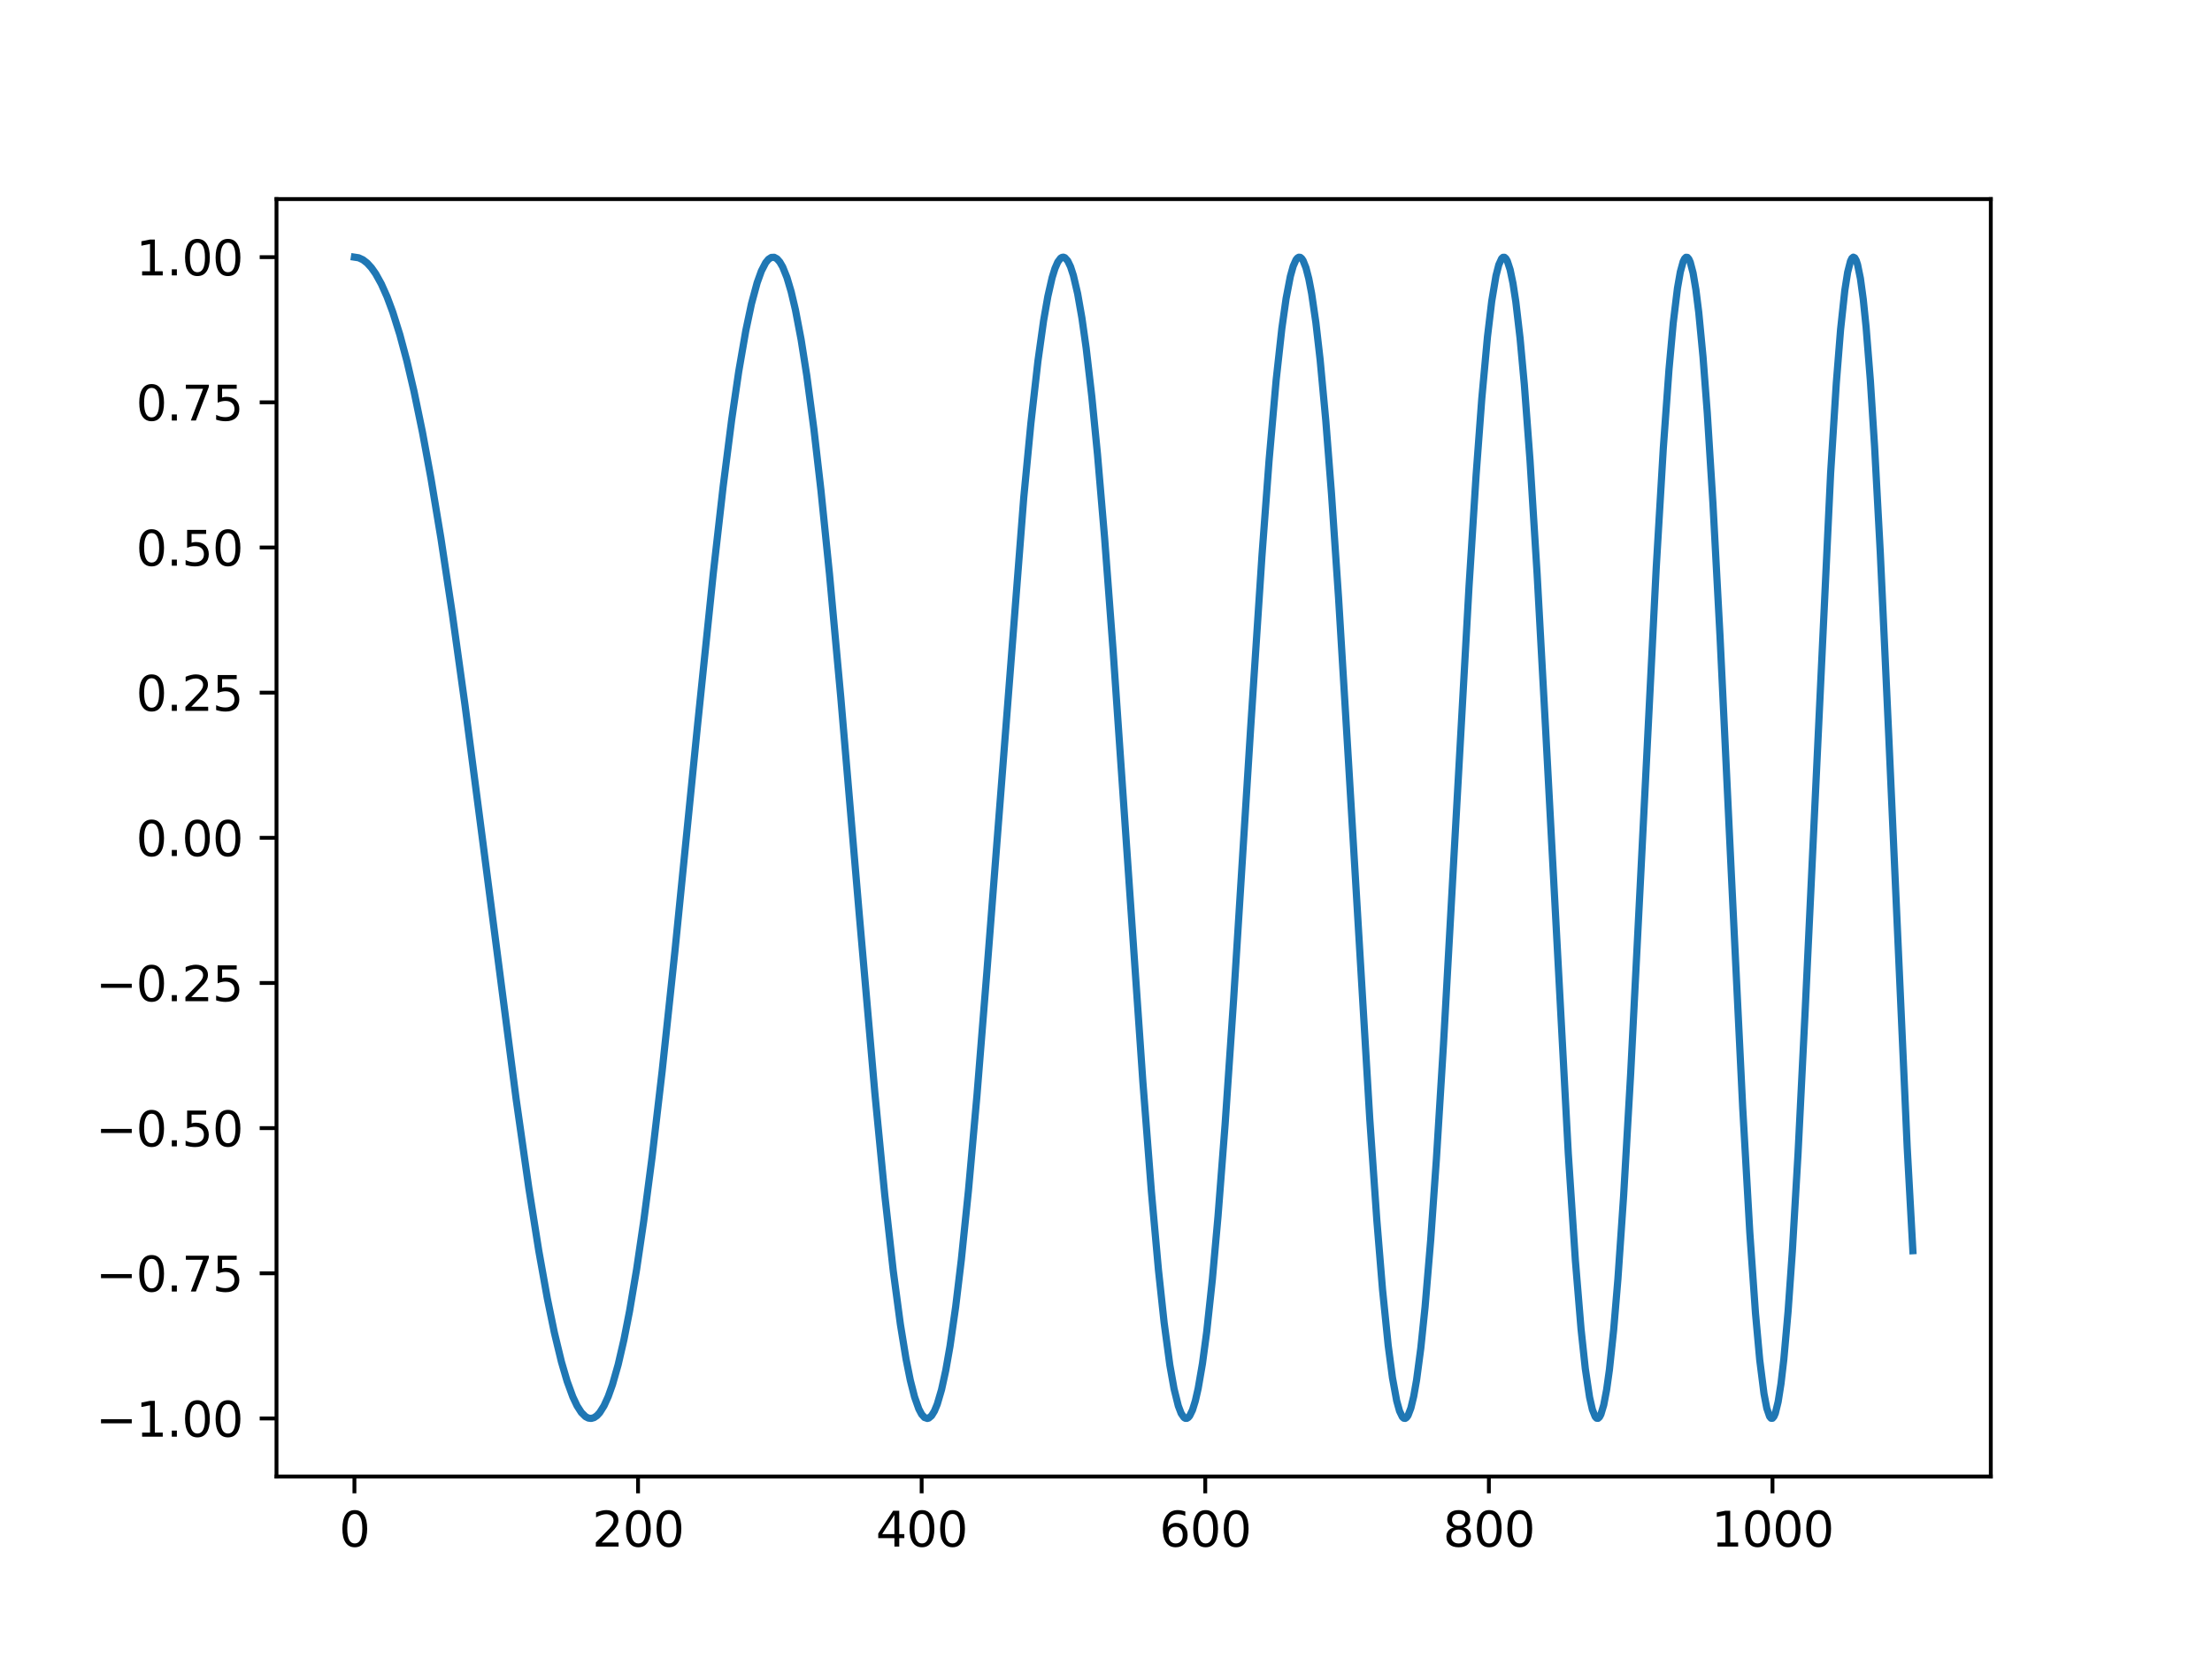 <?xml version="1.0" encoding="utf-8" standalone="no"?>
<!DOCTYPE svg PUBLIC "-//W3C//DTD SVG 1.1//EN"
  "http://www.w3.org/Graphics/SVG/1.1/DTD/svg11.dtd">
<svg height="345.6pt" version="1.1" viewBox="0 0 460.8 345.6" width="460.8pt" xmlns="http://www.w3.org/2000/svg" xmlns:xlink="http://www.w3.org/1999/xlink">
 <defs>
  <style type="text/css">*{stroke-linecap:butt;stroke-linejoin:round;}</style>
 </defs>
 <g id="figure_1">
  <g id="patch_1">
   <path d="M 0 345.6 
L 460.8 345.6 
L 460.8 0 
L 0 0 
z
" style="fill:#ffffff;"/>
  </g>
  <g id="axes_1">
   <g id="patch_2">
    <path d="M 57.6 307.584 
L 414.72 307.584 
L 414.72 41.472 
L 57.6 41.472 
z
" style="fill:#ffffff;"/>
   </g>
   <g id="matplotlib.axis_1">
    <g id="xtick_1">
     <g id="line2d_1">
      <defs>
       <path d="M 0 0 
L 0 3.5 
" id="m25443db236" style="stroke:#000000;stroke-width:0.8;"/>
      </defs>
      <g>
       <use style="stroke:#000000;stroke-width:0.8;" x="73.833" xlink:href="#m25443db236" y="307.584"/>
      </g>
     </g>
     <g id="text_1">
      <!-- 0 -->
      <g transform="translate(70.651 322.182)scale(0.1 -0.1)">
       <defs>
        <path d="M 2034 4250 
Q 1547 4250 1301 3770 
Q 1056 3291 1056 2328 
Q 1056 1369 1301 889 
Q 1547 409 2034 409 
Q 2525 409 2770 889 
Q 3016 1369 3016 2328 
Q 3016 3291 2770 3770 
Q 2525 4250 2034 4250 
z
M 2034 4750 
Q 2819 4750 3233 4129 
Q 3647 3509 3647 2328 
Q 3647 1150 3233 529 
Q 2819 -91 2034 -91 
Q 1250 -91 836 529 
Q 422 1150 422 2328 
Q 422 3509 836 4129 
Q 1250 4750 2034 4750 
z
" id="DejaVuSans-30" transform="scale(0.016)"/>
       </defs>
       <use xlink:href="#DejaVuSans-30"/>
      </g>
     </g>
    </g>
    <g id="xtick_2">
     <g id="line2d_2">
      <g>
       <use style="stroke:#000000;stroke-width:0.8;" x="132.915" xlink:href="#m25443db236" y="307.584"/>
      </g>
     </g>
     <g id="text_2">
      <!-- 200 -->
      <g transform="translate(123.371 322.182)scale(0.1 -0.1)">
       <defs>
        <path d="M 1228 531 
L 3431 531 
L 3431 0 
L 469 0 
L 469 531 
Q 828 903 1448 1529 
Q 2069 2156 2228 2338 
Q 2531 2678 2651 2914 
Q 2772 3150 2772 3378 
Q 2772 3750 2511 3984 
Q 2250 4219 1831 4219 
Q 1534 4219 1204 4116 
Q 875 4013 500 3803 
L 500 4441 
Q 881 4594 1212 4672 
Q 1544 4750 1819 4750 
Q 2544 4750 2975 4387 
Q 3406 4025 3406 3419 
Q 3406 3131 3298 2873 
Q 3191 2616 2906 2266 
Q 2828 2175 2409 1742 
Q 1991 1309 1228 531 
z
" id="DejaVuSans-32" transform="scale(0.016)"/>
       </defs>
       <use xlink:href="#DejaVuSans-32"/>
       <use x="63.623" xlink:href="#DejaVuSans-30"/>
       <use x="127.246" xlink:href="#DejaVuSans-30"/>
      </g>
     </g>
    </g>
    <g id="xtick_3">
     <g id="line2d_3">
      <g>
       <use style="stroke:#000000;stroke-width:0.8;" x="191.996" xlink:href="#m25443db236" y="307.584"/>
      </g>
     </g>
     <g id="text_3">
      <!-- 400 -->
      <g transform="translate(182.453 322.182)scale(0.1 -0.1)">
       <defs>
        <path d="M 2419 4116 
L 825 1625 
L 2419 1625 
L 2419 4116 
z
M 2253 4666 
L 3047 4666 
L 3047 1625 
L 3713 1625 
L 3713 1100 
L 3047 1100 
L 3047 0 
L 2419 0 
L 2419 1100 
L 313 1100 
L 313 1709 
L 2253 4666 
z
" id="DejaVuSans-34" transform="scale(0.016)"/>
       </defs>
       <use xlink:href="#DejaVuSans-34"/>
       <use x="63.623" xlink:href="#DejaVuSans-30"/>
       <use x="127.246" xlink:href="#DejaVuSans-30"/>
      </g>
     </g>
    </g>
    <g id="xtick_4">
     <g id="line2d_4">
      <g>
       <use style="stroke:#000000;stroke-width:0.8;" x="251.078" xlink:href="#m25443db236" y="307.584"/>
      </g>
     </g>
     <g id="text_4">
      <!-- 600 -->
      <g transform="translate(241.534 322.182)scale(0.1 -0.1)">
       <defs>
        <path d="M 2113 2584 
Q 1688 2584 1439 2293 
Q 1191 2003 1191 1497 
Q 1191 994 1439 701 
Q 1688 409 2113 409 
Q 2538 409 2786 701 
Q 3034 994 3034 1497 
Q 3034 2003 2786 2293 
Q 2538 2584 2113 2584 
z
M 3366 4563 
L 3366 3988 
Q 3128 4100 2886 4159 
Q 2644 4219 2406 4219 
Q 1781 4219 1451 3797 
Q 1122 3375 1075 2522 
Q 1259 2794 1537 2939 
Q 1816 3084 2150 3084 
Q 2853 3084 3261 2657 
Q 3669 2231 3669 1497 
Q 3669 778 3244 343 
Q 2819 -91 2113 -91 
Q 1303 -91 875 529 
Q 447 1150 447 2328 
Q 447 3434 972 4092 
Q 1497 4750 2381 4750 
Q 2619 4750 2861 4703 
Q 3103 4656 3366 4563 
z
" id="DejaVuSans-36" transform="scale(0.016)"/>
       </defs>
       <use xlink:href="#DejaVuSans-36"/>
       <use x="63.623" xlink:href="#DejaVuSans-30"/>
       <use x="127.246" xlink:href="#DejaVuSans-30"/>
      </g>
     </g>
    </g>
    <g id="xtick_5">
     <g id="line2d_5">
      <g>
       <use style="stroke:#000000;stroke-width:0.8;" x="310.16" xlink:href="#m25443db236" y="307.584"/>
      </g>
     </g>
     <g id="text_5">
      <!-- 800 -->
      <g transform="translate(300.616 322.182)scale(0.1 -0.1)">
       <defs>
        <path d="M 2034 2216 
Q 1584 2216 1326 1975 
Q 1069 1734 1069 1313 
Q 1069 891 1326 650 
Q 1584 409 2034 409 
Q 2484 409 2743 651 
Q 3003 894 3003 1313 
Q 3003 1734 2745 1975 
Q 2488 2216 2034 2216 
z
M 1403 2484 
Q 997 2584 770 2862 
Q 544 3141 544 3541 
Q 544 4100 942 4425 
Q 1341 4750 2034 4750 
Q 2731 4750 3128 4425 
Q 3525 4100 3525 3541 
Q 3525 3141 3298 2862 
Q 3072 2584 2669 2484 
Q 3125 2378 3379 2068 
Q 3634 1759 3634 1313 
Q 3634 634 3220 271 
Q 2806 -91 2034 -91 
Q 1263 -91 848 271 
Q 434 634 434 1313 
Q 434 1759 690 2068 
Q 947 2378 1403 2484 
z
M 1172 3481 
Q 1172 3119 1398 2916 
Q 1625 2713 2034 2713 
Q 2441 2713 2670 2916 
Q 2900 3119 2900 3481 
Q 2900 3844 2670 4047 
Q 2441 4250 2034 4250 
Q 1625 4250 1398 4047 
Q 1172 3844 1172 3481 
z
" id="DejaVuSans-38" transform="scale(0.016)"/>
       </defs>
       <use xlink:href="#DejaVuSans-38"/>
       <use x="63.623" xlink:href="#DejaVuSans-30"/>
       <use x="127.246" xlink:href="#DejaVuSans-30"/>
      </g>
     </g>
    </g>
    <g id="xtick_6">
     <g id="line2d_6">
      <g>
       <use style="stroke:#000000;stroke-width:0.8;" x="369.242" xlink:href="#m25443db236" y="307.584"/>
      </g>
     </g>
     <g id="text_6">
      <!-- 1000 -->
      <g transform="translate(356.517 322.182)scale(0.1 -0.1)">
       <defs>
        <path d="M 794 531 
L 1825 531 
L 1825 4091 
L 703 3866 
L 703 4441 
L 1819 4666 
L 2450 4666 
L 2450 531 
L 3481 531 
L 3481 0 
L 794 0 
L 794 531 
z
" id="DejaVuSans-31" transform="scale(0.016)"/>
       </defs>
       <use xlink:href="#DejaVuSans-31"/>
       <use x="63.623" xlink:href="#DejaVuSans-30"/>
       <use x="127.246" xlink:href="#DejaVuSans-30"/>
       <use x="190.869" xlink:href="#DejaVuSans-30"/>
      </g>
     </g>
    </g>
   </g>
   <g id="matplotlib.axis_2">
    <g id="ytick_1">
     <g id="line2d_7">
      <defs>
       <path d="M 0 0 
L -3.5 0 
" id="me4af97e459" style="stroke:#000000;stroke-width:0.8;"/>
      </defs>
      <g>
       <use style="stroke:#000000;stroke-width:0.8;" x="57.6" xlink:href="#me4af97e459" y="295.489"/>
      </g>
     </g>
     <g id="text_7">
      <!-- −1.00 -->
      <g transform="translate(19.955 299.288)scale(0.1 -0.1)">
       <defs>
        <path d="M 678 2272 
L 4684 2272 
L 4684 1741 
L 678 1741 
L 678 2272 
z
" id="DejaVuSans-2212" transform="scale(0.016)"/>
        <path d="M 684 794 
L 1344 794 
L 1344 0 
L 684 0 
L 684 794 
z
" id="DejaVuSans-2e" transform="scale(0.016)"/>
       </defs>
       <use xlink:href="#DejaVuSans-2212"/>
       <use x="83.789" xlink:href="#DejaVuSans-31"/>
       <use x="147.412" xlink:href="#DejaVuSans-2e"/>
       <use x="179.199" xlink:href="#DejaVuSans-30"/>
       <use x="242.822" xlink:href="#DejaVuSans-30"/>
      </g>
     </g>
    </g>
    <g id="ytick_2">
     <g id="line2d_8">
      <g>
       <use style="stroke:#000000;stroke-width:0.8;" x="57.6" xlink:href="#me4af97e459" y="265.249"/>
      </g>
     </g>
     <g id="text_8">
      <!-- −0.75 -->
      <g transform="translate(19.955 269.048)scale(0.1 -0.1)">
       <defs>
        <path d="M 525 4666 
L 3525 4666 
L 3525 4397 
L 1831 0 
L 1172 0 
L 2766 4134 
L 525 4134 
L 525 4666 
z
" id="DejaVuSans-37" transform="scale(0.016)"/>
        <path d="M 691 4666 
L 3169 4666 
L 3169 4134 
L 1269 4134 
L 1269 2991 
Q 1406 3038 1543 3061 
Q 1681 3084 1819 3084 
Q 2600 3084 3056 2656 
Q 3513 2228 3513 1497 
Q 3513 744 3044 326 
Q 2575 -91 1722 -91 
Q 1428 -91 1123 -41 
Q 819 9 494 109 
L 494 744 
Q 775 591 1075 516 
Q 1375 441 1709 441 
Q 2250 441 2565 725 
Q 2881 1009 2881 1497 
Q 2881 1984 2565 2268 
Q 2250 2553 1709 2553 
Q 1456 2553 1204 2497 
Q 953 2441 691 2322 
L 691 4666 
z
" id="DejaVuSans-35" transform="scale(0.016)"/>
       </defs>
       <use xlink:href="#DejaVuSans-2212"/>
       <use x="83.789" xlink:href="#DejaVuSans-30"/>
       <use x="147.412" xlink:href="#DejaVuSans-2e"/>
       <use x="179.199" xlink:href="#DejaVuSans-37"/>
       <use x="242.822" xlink:href="#DejaVuSans-35"/>
      </g>
     </g>
    </g>
    <g id="ytick_3">
     <g id="line2d_9">
      <g>
       <use style="stroke:#000000;stroke-width:0.8;" x="57.6" xlink:href="#me4af97e459" y="235.009"/>
      </g>
     </g>
     <g id="text_9">
      <!-- −0.50 -->
      <g transform="translate(19.955 238.808)scale(0.1 -0.1)">
       <use xlink:href="#DejaVuSans-2212"/>
       <use x="83.789" xlink:href="#DejaVuSans-30"/>
       <use x="147.412" xlink:href="#DejaVuSans-2e"/>
       <use x="179.199" xlink:href="#DejaVuSans-35"/>
       <use x="242.822" xlink:href="#DejaVuSans-30"/>
      </g>
     </g>
    </g>
    <g id="ytick_4">
     <g id="line2d_10">
      <g>
       <use style="stroke:#000000;stroke-width:0.8;" x="57.6" xlink:href="#me4af97e459" y="204.769"/>
      </g>
     </g>
     <g id="text_10">
      <!-- −0.25 -->
      <g transform="translate(19.955 208.568)scale(0.1 -0.1)">
       <use xlink:href="#DejaVuSans-2212"/>
       <use x="83.789" xlink:href="#DejaVuSans-30"/>
       <use x="147.412" xlink:href="#DejaVuSans-2e"/>
       <use x="179.199" xlink:href="#DejaVuSans-32"/>
       <use x="242.822" xlink:href="#DejaVuSans-35"/>
      </g>
     </g>
    </g>
    <g id="ytick_5">
     <g id="line2d_11">
      <g>
       <use style="stroke:#000000;stroke-width:0.8;" x="57.6" xlink:href="#me4af97e459" y="174.528"/>
      </g>
     </g>
     <g id="text_11">
      <!-- 0.00 -->
      <g transform="translate(28.334 178.328)scale(0.1 -0.1)">
       <use xlink:href="#DejaVuSans-30"/>
       <use x="63.623" xlink:href="#DejaVuSans-2e"/>
       <use x="95.41" xlink:href="#DejaVuSans-30"/>
       <use x="159.033" xlink:href="#DejaVuSans-30"/>
      </g>
     </g>
    </g>
    <g id="ytick_6">
     <g id="line2d_12">
      <g>
       <use style="stroke:#000000;stroke-width:0.8;" x="57.6" xlink:href="#me4af97e459" y="144.288"/>
      </g>
     </g>
     <g id="text_12">
      <!-- 0.25 -->
      <g transform="translate(28.334 148.088)scale(0.1 -0.1)">
       <use xlink:href="#DejaVuSans-30"/>
       <use x="63.623" xlink:href="#DejaVuSans-2e"/>
       <use x="95.41" xlink:href="#DejaVuSans-32"/>
       <use x="159.033" xlink:href="#DejaVuSans-35"/>
      </g>
     </g>
    </g>
    <g id="ytick_7">
     <g id="line2d_13">
      <g>
       <use style="stroke:#000000;stroke-width:0.8;" x="57.6" xlink:href="#me4af97e459" y="114.048"/>
      </g>
     </g>
     <g id="text_13">
      <!-- 0.50 -->
      <g transform="translate(28.334 117.847)scale(0.1 -0.1)">
       <use xlink:href="#DejaVuSans-30"/>
       <use x="63.623" xlink:href="#DejaVuSans-2e"/>
       <use x="95.41" xlink:href="#DejaVuSans-35"/>
       <use x="159.033" xlink:href="#DejaVuSans-30"/>
      </g>
     </g>
    </g>
    <g id="ytick_8">
     <g id="line2d_14">
      <g>
       <use style="stroke:#000000;stroke-width:0.8;" x="57.6" xlink:href="#me4af97e459" y="83.808"/>
      </g>
     </g>
     <g id="text_14">
      <!-- 0.75 -->
      <g transform="translate(28.334 87.607)scale(0.1 -0.1)">
       <use xlink:href="#DejaVuSans-30"/>
       <use x="63.623" xlink:href="#DejaVuSans-2e"/>
       <use x="95.41" xlink:href="#DejaVuSans-37"/>
       <use x="159.033" xlink:href="#DejaVuSans-35"/>
      </g>
     </g>
    </g>
    <g id="ytick_9">
     <g id="line2d_15">
      <g>
       <use style="stroke:#000000;stroke-width:0.8;" x="57.6" xlink:href="#me4af97e459" y="53.568"/>
      </g>
     </g>
     <g id="text_15">
      <!-- 1.00 -->
      <g transform="translate(28.334 57.367)scale(0.1 -0.1)">
       <use xlink:href="#DejaVuSans-31"/>
       <use x="63.623" xlink:href="#DejaVuSans-2e"/>
       <use x="95.41" xlink:href="#DejaVuSans-30"/>
       <use x="159.033" xlink:href="#DejaVuSans-30"/>
      </g>
     </g>
    </g>
   </g>
   <g id="line2d_16">
    <path clip-path="url(#p955d67d9db)" d="M 73.833 53.568 
L 74.719 53.703 
L 75.605 54.113 
L 76.491 54.802 
L 77.378 55.775 
L 78.264 57.034 
L 79.445 59.166 
L 80.627 61.817 
L 81.809 64.991 
L 83.286 69.691 
L 84.763 75.198 
L 86.24 81.497 
L 88.012 90.067 
L 89.785 99.687 
L 91.853 112.139 
L 94.216 127.806 
L 96.875 146.933 
L 100.715 176.415 
L 107.509 228.88 
L 110.168 247.511 
L 112.236 260.55 
L 114.008 270.437 
L 115.485 277.616 
L 116.962 283.715 
L 118.144 287.749 
L 119.326 290.981 
L 120.212 292.854 
L 121.098 294.237 
L 121.984 295.116 
L 122.575 295.416 
L 123.166 295.484 
L 123.757 295.317 
L 124.348 294.914 
L 124.938 294.272 
L 125.825 292.86 
L 126.711 290.908 
L 127.597 288.415 
L 128.779 284.258 
L 129.96 279.164 
L 131.142 273.157 
L 132.619 264.418 
L 134.096 254.391 
L 135.869 240.815 
L 137.936 223.139 
L 140.595 198.191 
L 145.322 150.99 
L 148.571 119.589 
L 150.639 101.399 
L 152.412 87.498 
L 153.889 77.397 
L 155.366 68.861 
L 156.547 63.281 
L 157.729 58.901 
L 158.615 56.446 
L 159.501 54.731 
L 160.092 54.008 
L 160.683 53.629 
L 161.274 53.597 
L 161.865 53.915 
L 162.455 54.584 
L 163.046 55.607 
L 163.932 57.802 
L 164.819 60.787 
L 165.705 64.55 
L 166.887 70.75 
L 168.068 78.251 
L 169.545 89.346 
L 171.022 102.181 
L 172.795 119.567 
L 175.158 145.353 
L 178.998 190.468 
L 182.248 227.696 
L 184.316 248.975 
L 186.088 264.813 
L 187.565 275.878 
L 188.747 283.122 
L 189.633 287.53 
L 190.519 291.007 
L 191.406 293.512 
L 191.996 294.626 
L 192.587 295.287 
L 193.178 295.488 
L 193.473 295.415 
L 194.064 294.919 
L 194.655 293.957 
L 195.246 292.529 
L 196.132 289.517 
L 197.018 285.477 
L 197.905 280.434 
L 199.086 272.209 
L 200.268 262.373 
L 201.745 248.021 
L 203.517 228.227 
L 205.585 202.468 
L 213.266 103.669 
L 214.743 88.265 
L 216.22 75.228 
L 217.402 66.785 
L 218.288 61.732 
L 219.174 57.848 
L 219.765 55.936 
L 220.356 54.579 
L 220.946 53.789 
L 221.242 53.609 
L 221.537 53.573 
L 221.833 53.681 
L 222.423 54.334 
L 223.014 55.567 
L 223.605 57.378 
L 224.491 61.168 
L 225.378 66.218 
L 226.264 72.485 
L 227.445 82.629 
L 228.627 94.654 
L 230.104 111.992 
L 231.877 135.494 
L 234.535 174.055 
L 238.08 225.364 
L 239.853 248.174 
L 241.33 264.576 
L 242.511 275.551 
L 243.693 284.326 
L 244.579 289.326 
L 245.465 292.886 
L 246.056 294.429 
L 246.647 295.293 
L 246.942 295.467 
L 247.238 295.468 
L 247.533 295.295 
L 247.829 294.949 
L 248.419 293.736 
L 249.01 291.83 
L 249.601 289.24 
L 250.487 284.095 
L 251.374 277.49 
L 252.555 266.542 
L 253.737 253.364 
L 255.214 234.203 
L 256.986 208.181 
L 260.531 151.668 
L 262.895 115.703 
L 264.372 95.895 
L 265.849 79.146 
L 267.03 68.439 
L 267.916 62.185 
L 268.803 57.572 
L 269.394 55.452 
L 269.984 54.116 
L 270.28 53.747 
L 270.575 53.579 
L 270.871 53.613 
L 271.166 53.849 
L 271.461 54.287 
L 272.052 55.77 
L 272.643 58.056 
L 273.234 61.133 
L 274.12 67.197 
L 275.006 74.925 
L 276.188 87.632 
L 277.37 102.786 
L 278.847 124.559 
L 280.914 158.656 
L 285.346 233.07 
L 286.823 254.227 
L 288.004 268.625 
L 289.186 280.281 
L 290.072 286.994 
L 290.958 291.823 
L 291.549 293.947 
L 292.14 295.169 
L 292.435 295.438 
L 292.731 295.476 
L 293.026 295.284 
L 293.322 294.86 
L 293.912 293.322 
L 294.503 290.867 
L 295.094 287.512 
L 295.98 280.837 
L 296.867 272.284 
L 298.048 258.202 
L 299.23 241.44 
L 300.707 217.496 
L 303.07 175.056 
L 306.024 122.185 
L 307.501 98.952 
L 308.683 83.061 
L 309.865 70.174 
L 310.751 62.762 
L 311.637 57.458 
L 312.228 55.152 
L 312.819 53.861 
L 313.114 53.601 
L 313.409 53.6 
L 313.705 53.858 
L 314 54.376 
L 314.591 56.188 
L 315.182 59.026 
L 315.773 62.869 
L 316.659 70.455 
L 317.545 80.104 
L 318.727 95.869 
L 320.204 119.478 
L 321.976 151.84 
L 326.703 240.288 
L 328.18 262.583 
L 329.362 276.863 
L 330.248 285.12 
L 331.134 291.058 
L 331.725 293.657 
L 332.316 295.132 
L 332.611 295.441 
L 332.906 295.463 
L 333.202 295.197 
L 333.497 294.642 
L 334.088 292.672 
L 334.679 289.566 
L 335.27 285.349 
L 336.156 277.02 
L 337.042 266.438 
L 338.224 249.206 
L 339.701 223.572 
L 341.769 182.843 
L 345.018 118.364 
L 346.495 93.403 
L 347.677 77.016 
L 348.563 67.288 
L 349.449 60.029 
L 350.04 56.655 
L 350.631 54.501 
L 350.926 53.892 
L 351.222 53.598 
L 351.517 53.619 
L 351.813 53.958 
L 352.108 54.613 
L 352.699 56.868 
L 353.29 60.368 
L 353.881 65.079 
L 354.767 74.317 
L 355.653 85.975 
L 356.835 104.817 
L 358.312 132.552 
L 360.675 182.175 
L 363.038 230.743 
L 364.515 256.723 
L 365.697 273.535 
L 366.583 283.298 
L 367.469 290.323 
L 368.06 293.385 
L 368.651 295.101 
L 368.946 295.446 
L 369.242 295.446 
L 369.537 295.1 
L 369.833 294.409 
L 370.423 291.998 
L 371.014 288.233 
L 371.605 283.153 
L 372.491 273.187 
L 373.378 260.627 
L 374.559 240.394 
L 376.036 210.815 
L 381.354 98.544 
L 382.535 79.814 
L 383.421 68.706 
L 384.308 60.481 
L 384.898 56.722 
L 385.489 54.408 
L 385.785 53.803 
L 386.08 53.571 
L 386.376 53.712 
L 386.671 54.228 
L 386.966 55.117 
L 387.557 58.006 
L 388.148 62.349 
L 388.739 68.098 
L 389.625 79.208 
L 390.511 93.032 
L 391.693 115.027 
L 393.465 153.388 
L 397.306 239.05 
L 398.487 260.545 
L 398.487 260.545 
" style="fill:none;stroke:#1f77b4;stroke-linecap:square;stroke-width:1.5;"/>
   </g>
   <g id="patch_3">
    <path d="M 57.6 307.584 
L 57.6 41.472 
" style="fill:none;stroke:#000000;stroke-linecap:square;stroke-linejoin:miter;stroke-width:0.8;"/>
   </g>
   <g id="patch_4">
    <path d="M 414.72 307.584 
L 414.72 41.472 
" style="fill:none;stroke:#000000;stroke-linecap:square;stroke-linejoin:miter;stroke-width:0.8;"/>
   </g>
   <g id="patch_5">
    <path d="M 57.6 307.584 
L 414.72 307.584 
" style="fill:none;stroke:#000000;stroke-linecap:square;stroke-linejoin:miter;stroke-width:0.8;"/>
   </g>
   <g id="patch_6">
    <path d="M 57.6 41.472 
L 414.72 41.472 
" style="fill:none;stroke:#000000;stroke-linecap:square;stroke-linejoin:miter;stroke-width:0.8;"/>
   </g>
  </g>
 </g>
 <defs>
  <clipPath id="p955d67d9db">
   <rect height="266.112" width="357.12" x="57.6" y="41.472"/>
  </clipPath>
 </defs>
</svg>
